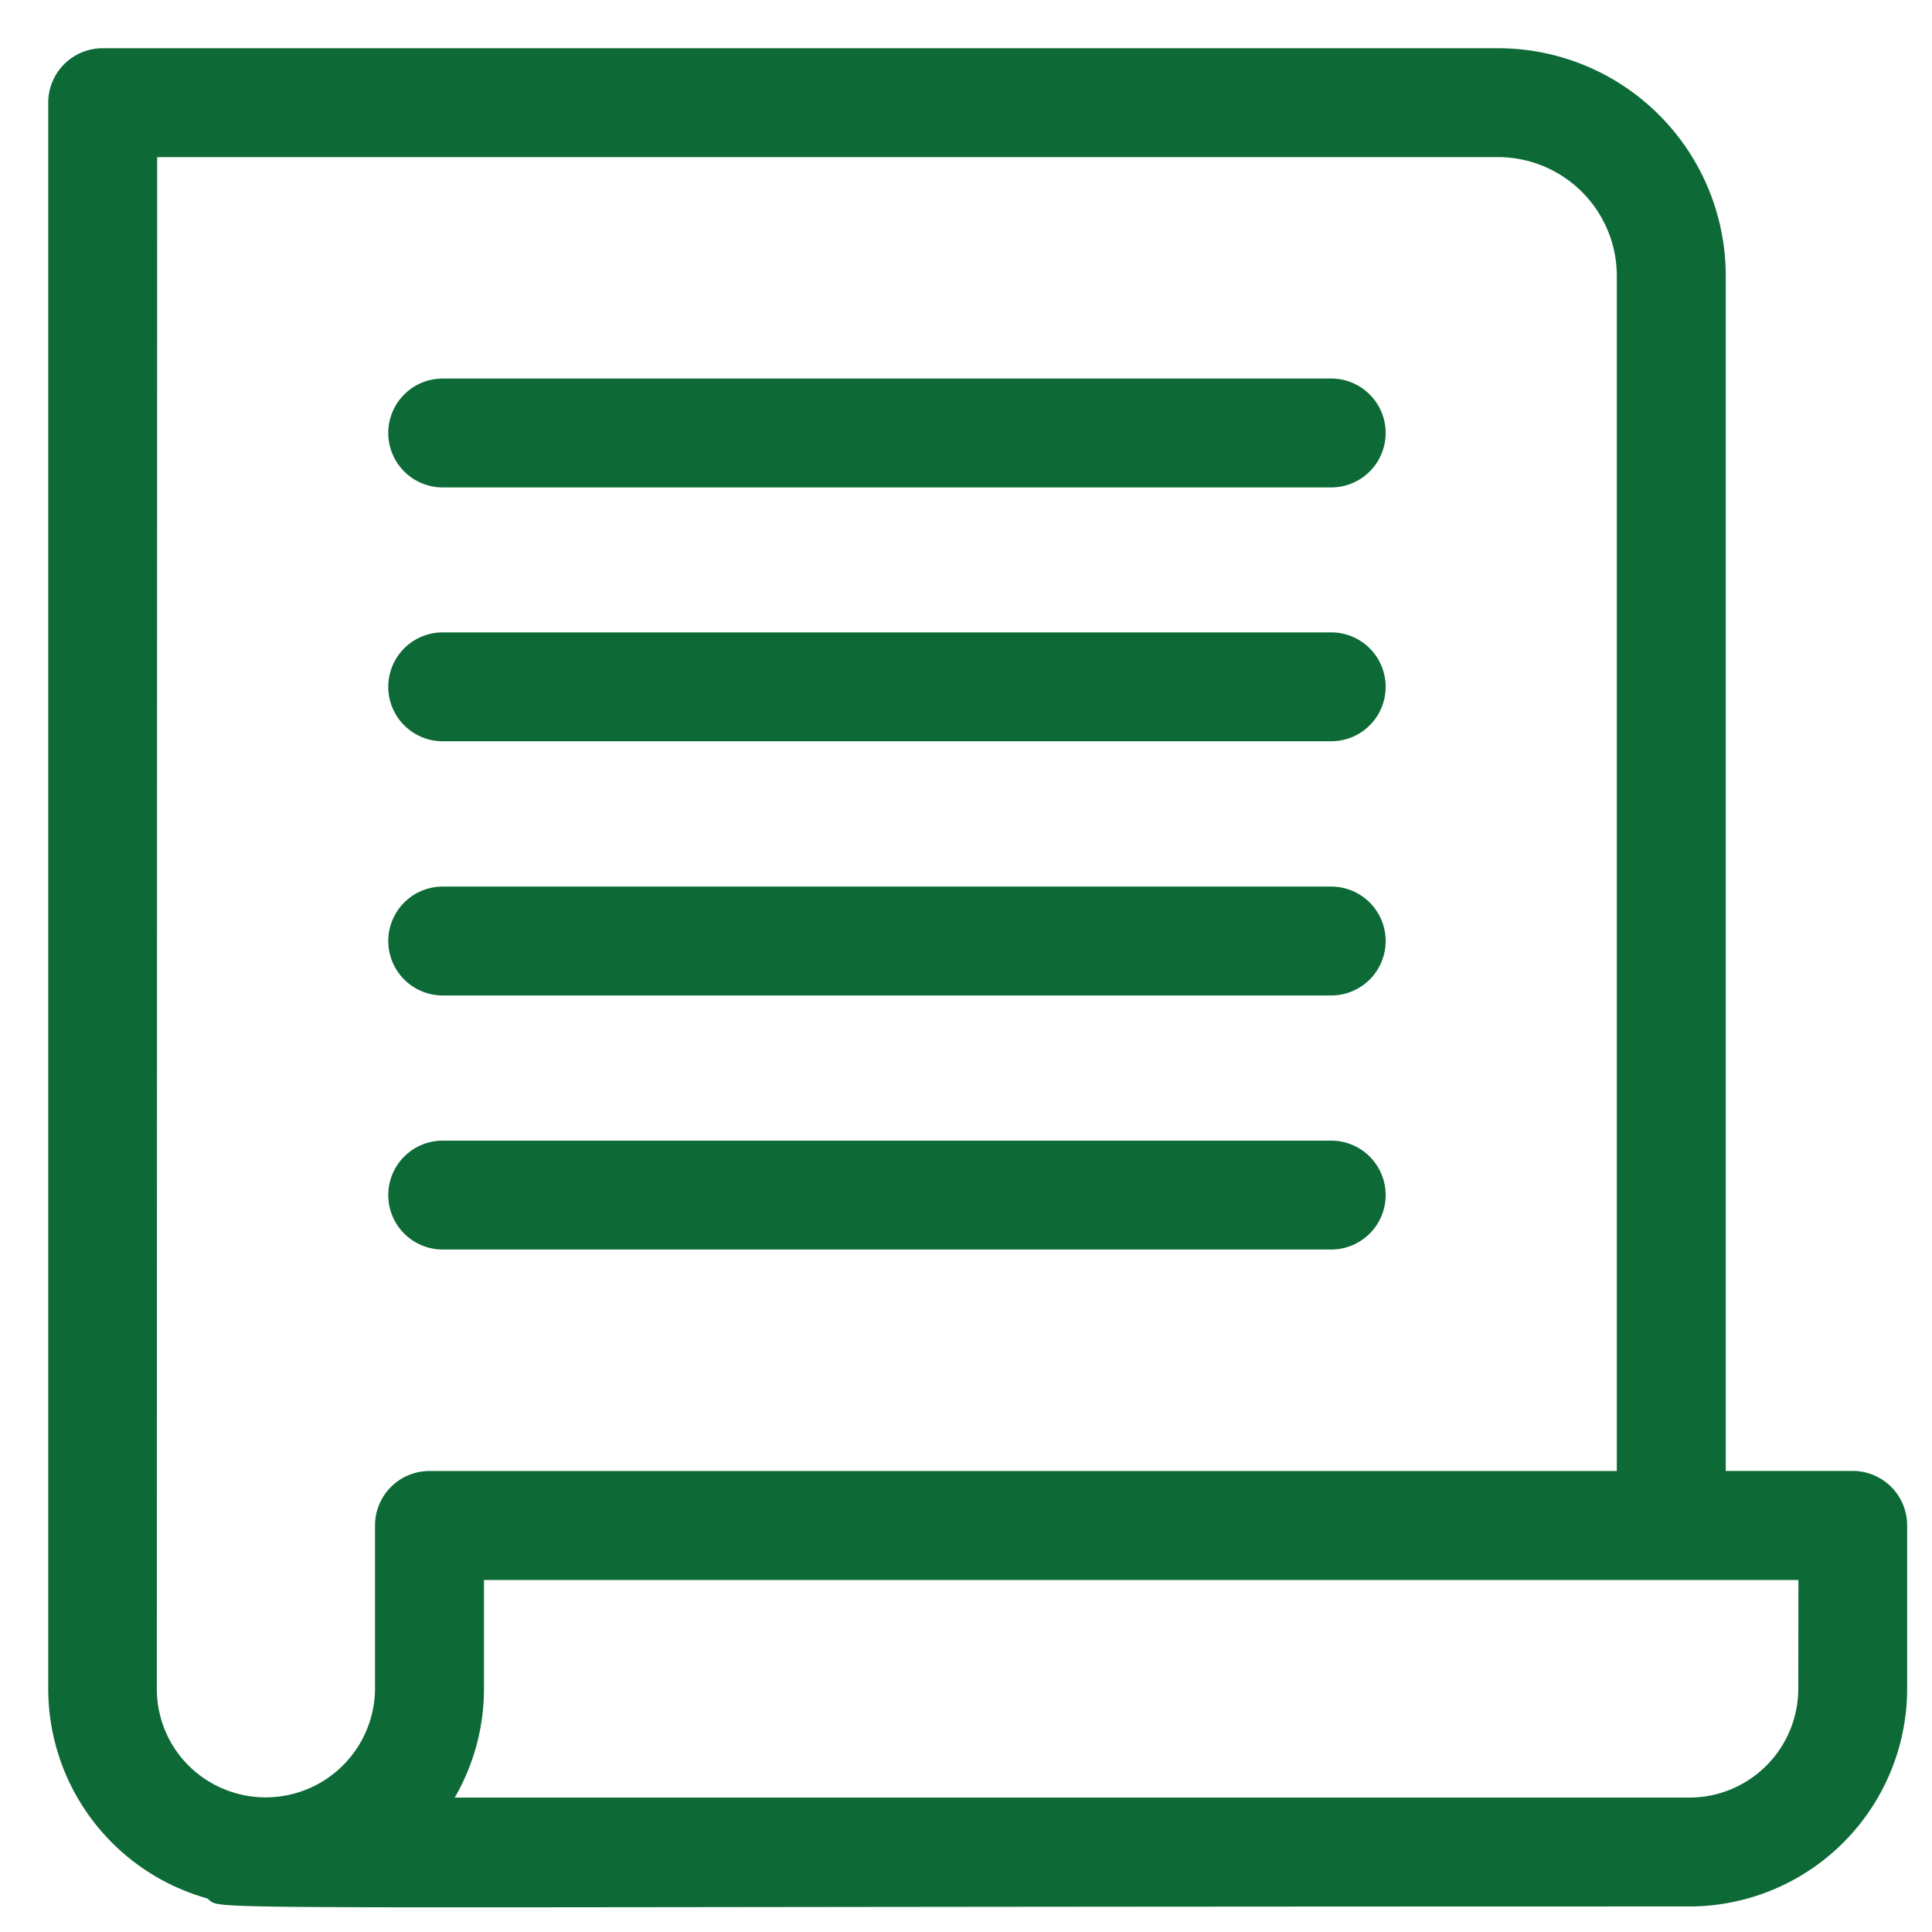 <svg xmlns="http://www.w3.org/2000/svg" width="28" height="28" viewBox="0 0 28 28">
    <defs>
        <style>
            .cls-2{fill:#0d6a37}
        </style>
    </defs>
    <g id="Group_1289" transform="translate(-826 -943)">
        <g id="document" transform="translate(826.699 943.699)">
            <path id="Path_1561" d="M2.3 26.813c.3.188-1.16.118 21.484.118a3.16 3.16 0 0 0 3.157-3.156v-2.367a.789.789 0 0 0-.789-.789h-1.84V3.3a3.3 3.3 0 0 0-3.3-3.3H.789A.789.789 0 0 0 0 .789v22.986a3.157 3.157 0 0 0 2.3 3.038zm23.063-3.038a1.58 1.58 0 0 1-1.579 1.578H5.891a3.136 3.136 0 0 0 .424-1.578V22.2h19.05zM1.579 1.578h19.433A1.723 1.723 0 0 1 22.733 3.3v17.32H5.525a.789.789 0 0 0-.789.789v2.326a1.585 1.585 0 0 1-2.7 1.156 1.567 1.567 0 0 1-.462-1.116z" class="cls-2"/>
            <path id="Path_1562" d="M94.443 92.535h12.877a.789.789 0 1 0 0-1.578H94.443a.789.789 0 1 0 0 1.578z" class="cls-2" transform="translate(-88.726 -86.17)"/>
            <path id="Path_1563" d="M94.443 162.5h12.877a.789.789 0 1 0 0-1.578H94.443a.789.789 0 1 0 0 1.578z" class="cls-2" transform="translate(-88.726 -152.456)"/>
            <path id="Path_1564" d="M94.443 232.47h12.877a.789.789 0 1 0 0-1.578H94.443a.789.789 0 1 0 0 1.578z" class="cls-2" transform="translate(-88.726 -218.742)"/>
            <path id="Path_1565" d="M94.443 302.437h12.877a.789.789 0 1 0 0-1.578H94.443a.789.789 0 1 0 0 1.578z" class="cls-2" transform="translate(-88.726 -285.027)"/>
        </g>
    </g>
</svg>
